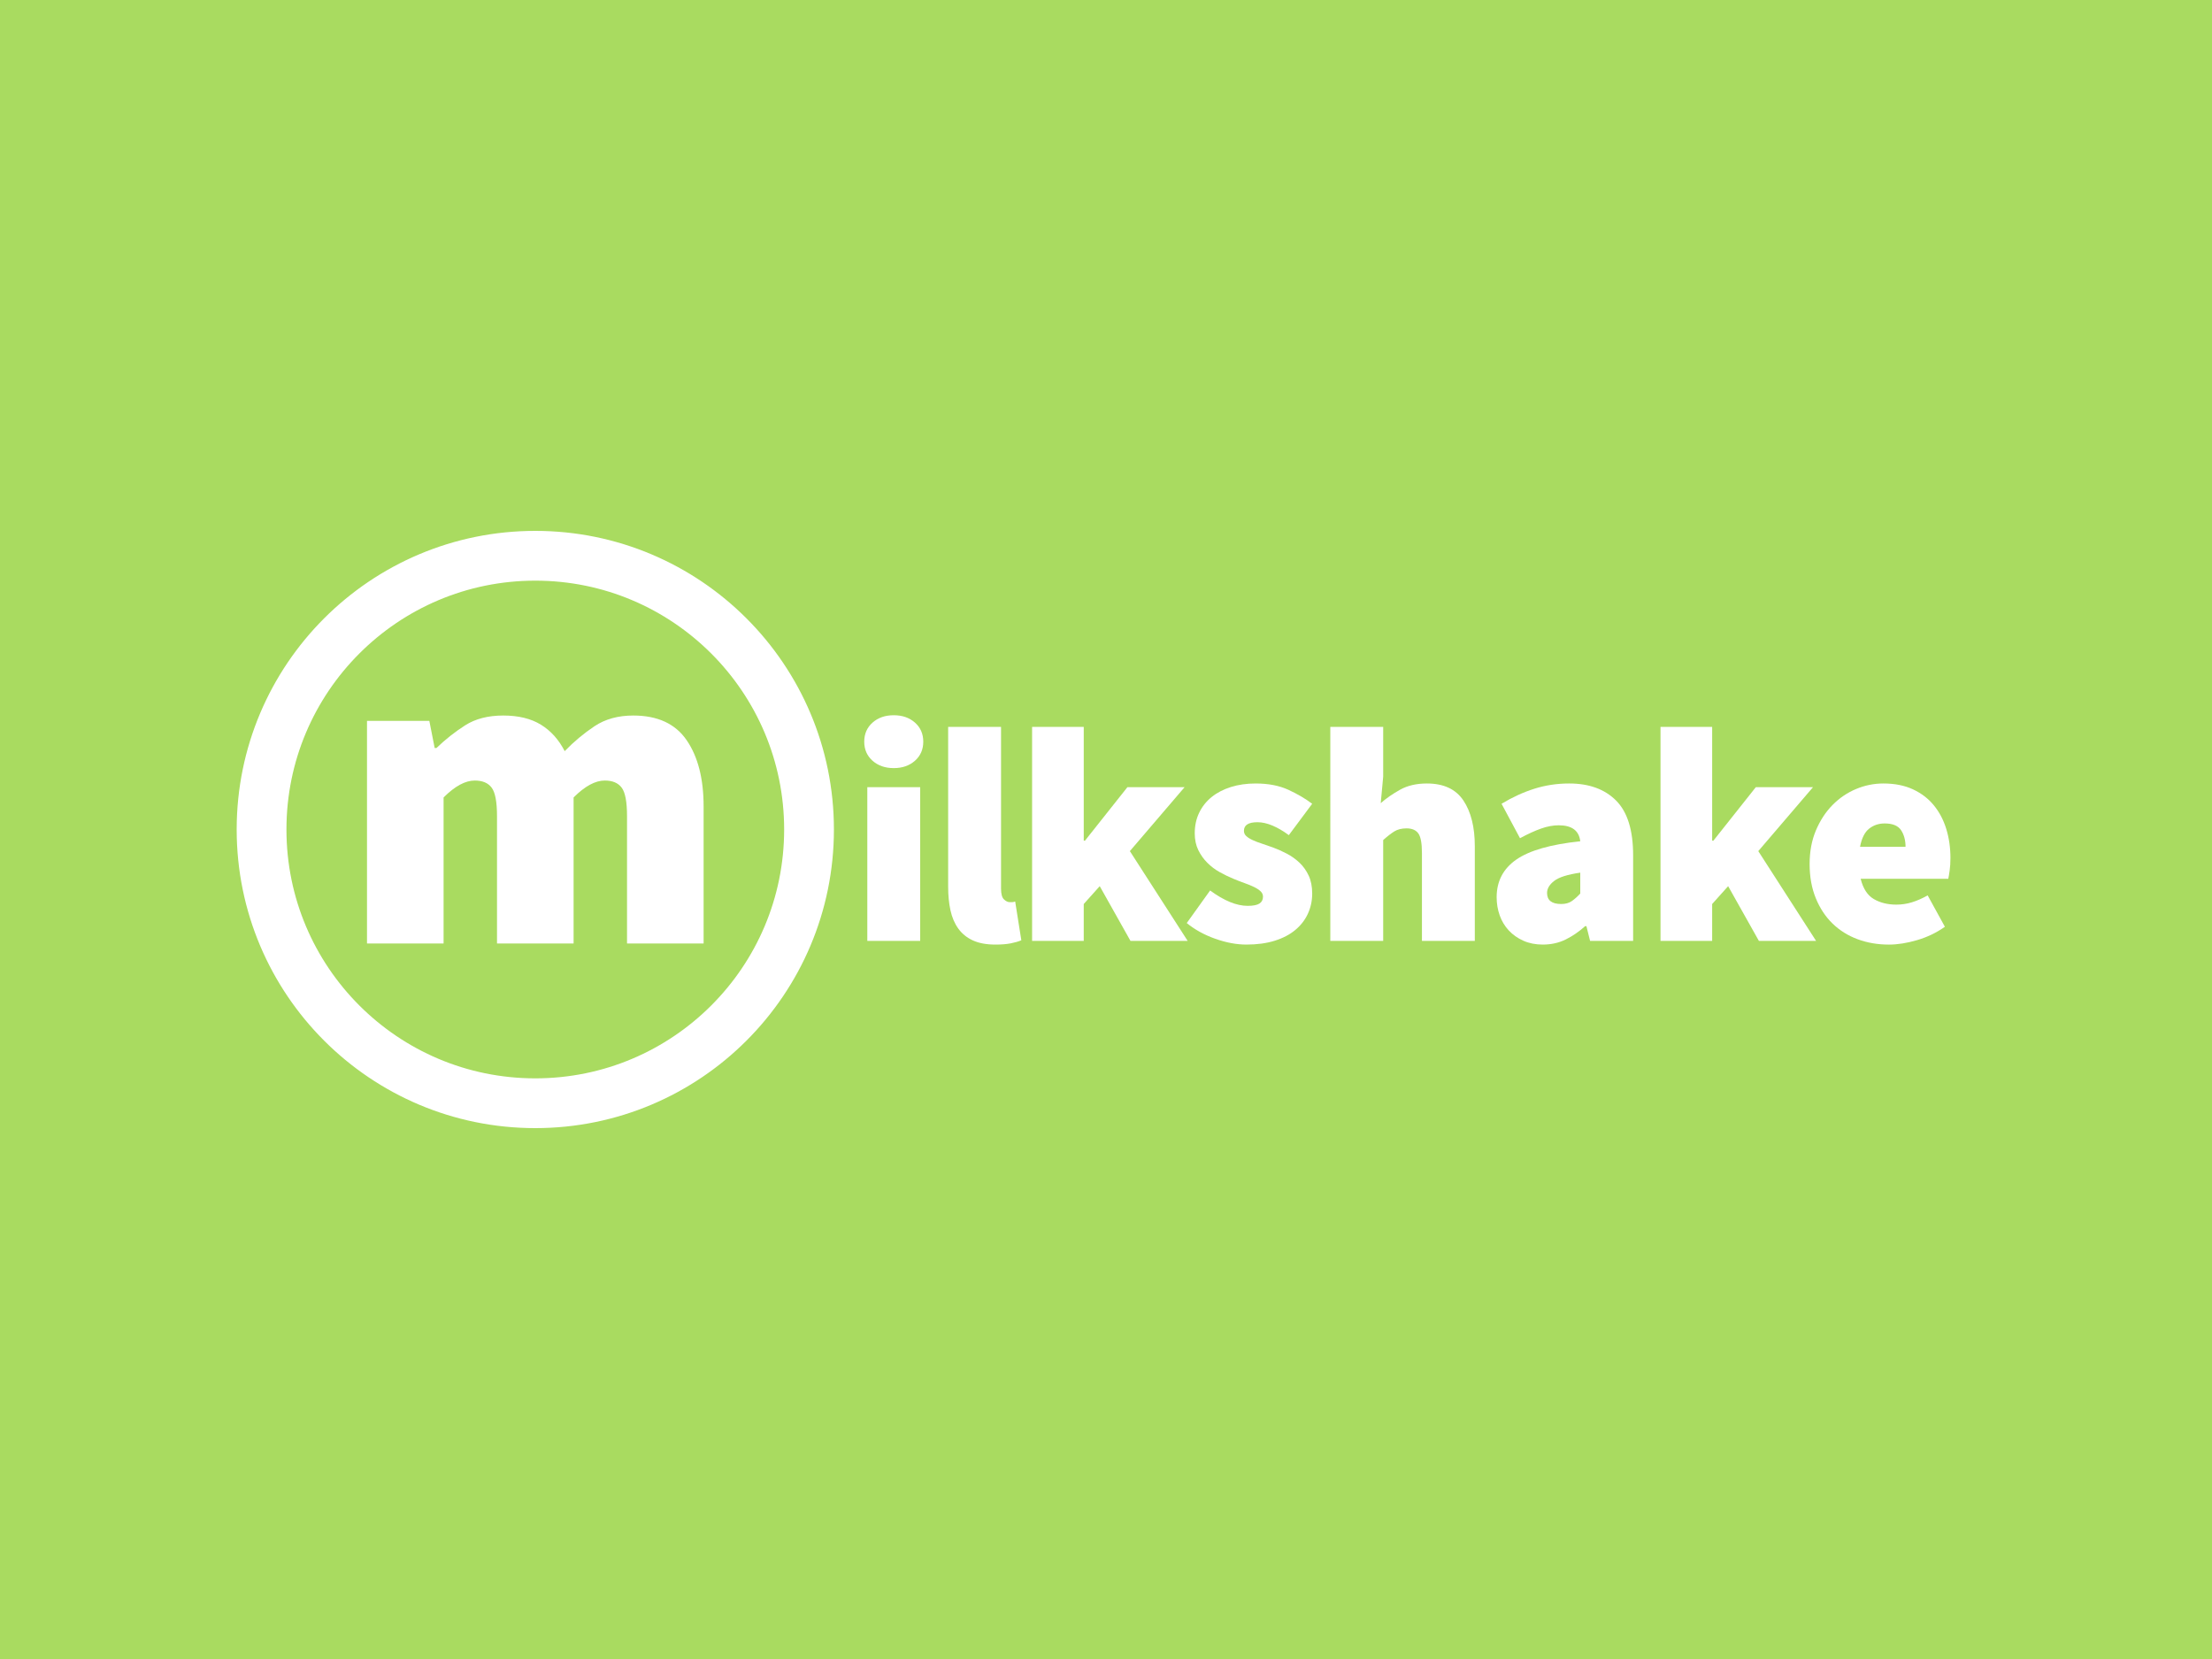 <?xml version="1.0" encoding="utf-8"?>
<!-- Generator: Adobe Illustrator 16.0.0, SVG Export Plug-In . SVG Version: 6.00 Build 0)  -->
<!DOCTYPE svg PUBLIC "-//W3C//DTD SVG 1.1//EN" "http://www.w3.org/Graphics/SVG/1.1/DTD/svg11.dtd">
<svg version="1.1" id="Layer_1" xmlns="http://www.w3.org/2000/svg" xmlns:xlink="http://www.w3.org/1999/xlink" x="0px" y="0px"
	 width="400px" height="300px" viewBox="0 0 400 300" enable-background="new 0 0 400 300" xml:space="preserve">
<rect fill="#A9DB60" width="400" height="300"/>
<g>
	<g>
		<circle fill="#A9DB60" stroke="#FFFFFF" stroke-width="9" stroke-miterlimit="10" cx="96.799" cy="150" r="49.5"/>
		<g>
			<path fill="#FFFFFF" d="M66.366,130.355h11.271l0.966,4.912h0.322c1.61-1.556,3.341-2.925,5.193-4.106
				c1.852-1.18,4.146-1.771,6.884-1.771c2.737,0,5.004,0.551,6.803,1.651c1.799,1.101,3.233,2.697,4.308,4.79
				c1.663-1.717,3.462-3.22,5.394-4.508c1.934-1.288,4.269-1.933,7.006-1.933c4.4,0,7.62,1.49,9.66,4.468
				c2.04,2.979,3.061,6.965,3.061,11.957v24.798h-13.848v-23.027c0-2.576-0.322-4.293-0.967-5.152
				c-0.644-0.858-1.664-1.289-3.06-1.289c-1.718,0-3.597,1.021-5.636,3.06v26.408H89.875v-23.027c0-2.576-0.322-4.293-0.966-5.152
				c-0.644-0.858-1.664-1.289-3.059-1.289c-1.719,0-3.597,1.021-5.636,3.06v26.408H66.366V130.355z"/>
		</g>
	</g>
	<g>
		<path fill="#FFFFFF" d="M161.619,138.899c-1.557,0-2.836-0.445-3.836-1.334c-1.001-0.89-1.501-2.038-1.501-3.447
			c0-1.408,0.5-2.557,1.501-3.447c1-0.89,2.279-1.334,3.836-1.334s2.836,0.445,3.837,1.334c1,0.89,1.501,2.039,1.501,3.447
			c0,1.409-0.501,2.558-1.501,3.447C164.455,138.454,163.175,138.899,161.619,138.899z M156.837,142.346h9.562v27.798h-9.562
			V142.346z"/>
		<path fill="#FFFFFF" d="M171.458,131.449h9.562v29.244c0,0.964,0.177,1.611,0.528,1.945c0.353,0.333,0.695,0.5,1.028,0.5
			c0.186,0,0.343,0,0.473,0s0.307-0.036,0.528-0.111l1.112,7.006c-0.52,0.222-1.159,0.407-1.918,0.556
			c-0.76,0.147-1.678,0.222-2.752,0.222c-1.632,0-2.994-0.249-4.087-0.75c-1.094-0.5-1.973-1.213-2.641-2.14
			c-0.667-0.927-1.14-2.029-1.418-3.309c-0.277-1.278-0.417-2.696-0.417-4.253V131.449z"/>
		<path fill="#FFFFFF" d="M186.636,131.449h9.34v20.57h0.222l7.673-9.673h10.34l-9.895,11.563l10.451,16.235h-10.34l-5.561-9.896
			l-2.891,3.225v6.672h-9.34V131.449z"/>
		<path fill="#FFFFFF" d="M218.826,161.026c2.52,1.854,4.781,2.78,6.783,2.78c1,0,1.713-0.14,2.141-0.418
			c0.426-0.277,0.639-0.694,0.639-1.25c0-0.37-0.148-0.695-0.445-0.973c-0.297-0.278-0.695-0.537-1.195-0.779
			c-0.5-0.24-1.066-0.473-1.695-0.695c-0.631-0.222-1.299-0.48-2.002-0.777c-0.814-0.334-1.639-0.731-2.475-1.196
			c-0.834-0.462-1.584-1.028-2.25-1.695c-0.668-0.667-1.215-1.436-1.641-2.307c-0.426-0.87-0.639-1.881-0.639-3.03
			c0-1.371,0.268-2.613,0.805-3.725s1.289-2.057,2.252-2.835c0.965-0.778,2.121-1.38,3.475-1.807c1.354-0.426,2.844-0.64,4.477-0.64
			c2.297,0,4.27,0.38,5.92,1.14c1.648,0.76,3.086,1.603,4.309,2.529l-4.225,5.671c-1.002-0.741-1.982-1.316-2.947-1.725
			c-0.963-0.407-1.871-0.611-2.725-0.611c-1.631,0-2.445,0.519-2.445,1.556c0,0.371,0.139,0.688,0.416,0.945
			c0.279,0.26,0.658,0.5,1.141,0.723c0.48,0.223,1.037,0.437,1.668,0.64c0.629,0.204,1.297,0.436,2.002,0.695
			c0.814,0.297,1.648,0.666,2.5,1.112c0.854,0.444,1.623,0.991,2.309,1.639c0.686,0.649,1.24,1.428,1.668,2.336
			c0.426,0.908,0.639,1.992,0.639,3.252c0,1.299-0.26,2.512-0.777,3.642c-0.52,1.131-1.279,2.113-2.281,2.946
			c-1,0.835-2.242,1.483-3.725,1.946s-3.188,0.694-5.113,0.694c-1.779,0-3.662-0.352-5.645-1.056
			c-1.982-0.703-3.695-1.648-5.141-2.835L218.826,161.026z"/>
		<path fill="#FFFFFF" d="M240.562,131.449h9.562v9.007l-0.443,4.781c0.963-0.853,2.121-1.659,3.475-2.418
			c1.352-0.76,2.975-1.14,4.863-1.14c3.039,0,5.246,1.028,6.617,3.085c1.371,2.058,2.057,4.81,2.057,8.256v17.124h-9.562v-15.9
			c0-1.779-0.223-2.966-0.668-3.559c-0.443-0.593-1.148-0.89-2.111-0.89c-0.891,0-1.631,0.187-2.225,0.556
			c-0.592,0.371-1.26,0.891-2.002,1.557v18.236h-9.562V131.449z"/>
		<path fill="#FFFFFF" d="M270.641,162.25c0-2.892,1.186-5.161,3.559-6.812c2.371-1.648,6.227-2.751,11.562-3.308
			c-0.223-1.928-1.52-2.891-3.891-2.891c-1.002,0-2.059,0.194-3.17,0.583c-1.111,0.39-2.391,0.974-3.836,1.752l-3.336-6.227
			c1.965-1.186,3.947-2.093,5.949-2.724c2.002-0.63,4.096-0.945,6.283-0.945c3.594,0,6.42,1.028,8.479,3.085
			c2.057,2.058,3.084,5.365,3.084,9.924v15.456h-7.783l-0.666-2.669h-0.223c-1.113,1.001-2.289,1.807-3.531,2.418
			c-1.242,0.612-2.623,0.917-4.141,0.917c-1.299,0-2.467-0.231-3.504-0.694s-1.918-1.084-2.641-1.862s-1.27-1.687-1.641-2.725
			C270.826,164.493,270.641,163.398,270.641,162.25z M279.758,161.471c0,1.335,0.852,2.002,2.557,2.002
			c0.779,0,1.418-0.176,1.92-0.528c0.5-0.352,1.01-0.806,1.527-1.362v-3.78c-2.299,0.333-3.873,0.834-4.725,1.501
			C280.184,159.97,279.758,160.693,279.758,161.471z"/>
		<path fill="#FFFFFF" d="M300.273,131.449h9.34v20.57h0.223l7.672-9.673h10.342l-9.896,11.563l10.451,16.235h-10.34l-5.561-9.896
			l-2.891,3.225v6.672h-9.34V131.449z"/>
		<path fill="#FFFFFF" d="M327.236,156.245c0-2.261,0.381-4.29,1.141-6.087c0.76-1.798,1.76-3.327,3.002-4.588
			c1.24-1.259,2.66-2.224,4.254-2.891c1.592-0.667,3.242-1,4.947-1c2.039,0,3.816,0.353,5.338,1.056
			c1.52,0.705,2.779,1.668,3.781,2.891c1,1.224,1.75,2.65,2.25,4.281s0.752,3.373,0.752,5.226c0,0.854-0.047,1.612-0.141,2.28
			c-0.092,0.667-0.176,1.167-0.25,1.501h-15.844c0.443,1.779,1.24,3.002,2.391,3.669c1.148,0.668,2.5,1.001,4.057,1.001
			c0.965,0,1.9-0.14,2.809-0.417c0.908-0.278,1.863-0.695,2.863-1.251l3.113,5.67c-1.52,1.076-3.197,1.882-5.031,2.419
			s-3.531,0.806-5.088,0.806c-2.039,0-3.928-0.324-5.67-0.973c-1.742-0.647-3.252-1.593-4.531-2.835
			c-1.277-1.241-2.289-2.771-3.029-4.587C327.607,160.601,327.236,158.544,327.236,156.245z M344.582,153.132
			c0-1.187-0.268-2.187-0.805-3.003c-0.539-0.814-1.529-1.223-2.975-1.223c-1.076,0-2.012,0.315-2.807,0.945
			c-0.799,0.631-1.344,1.724-1.641,3.28H344.582z"/>
	</g>
</g>
</svg>
